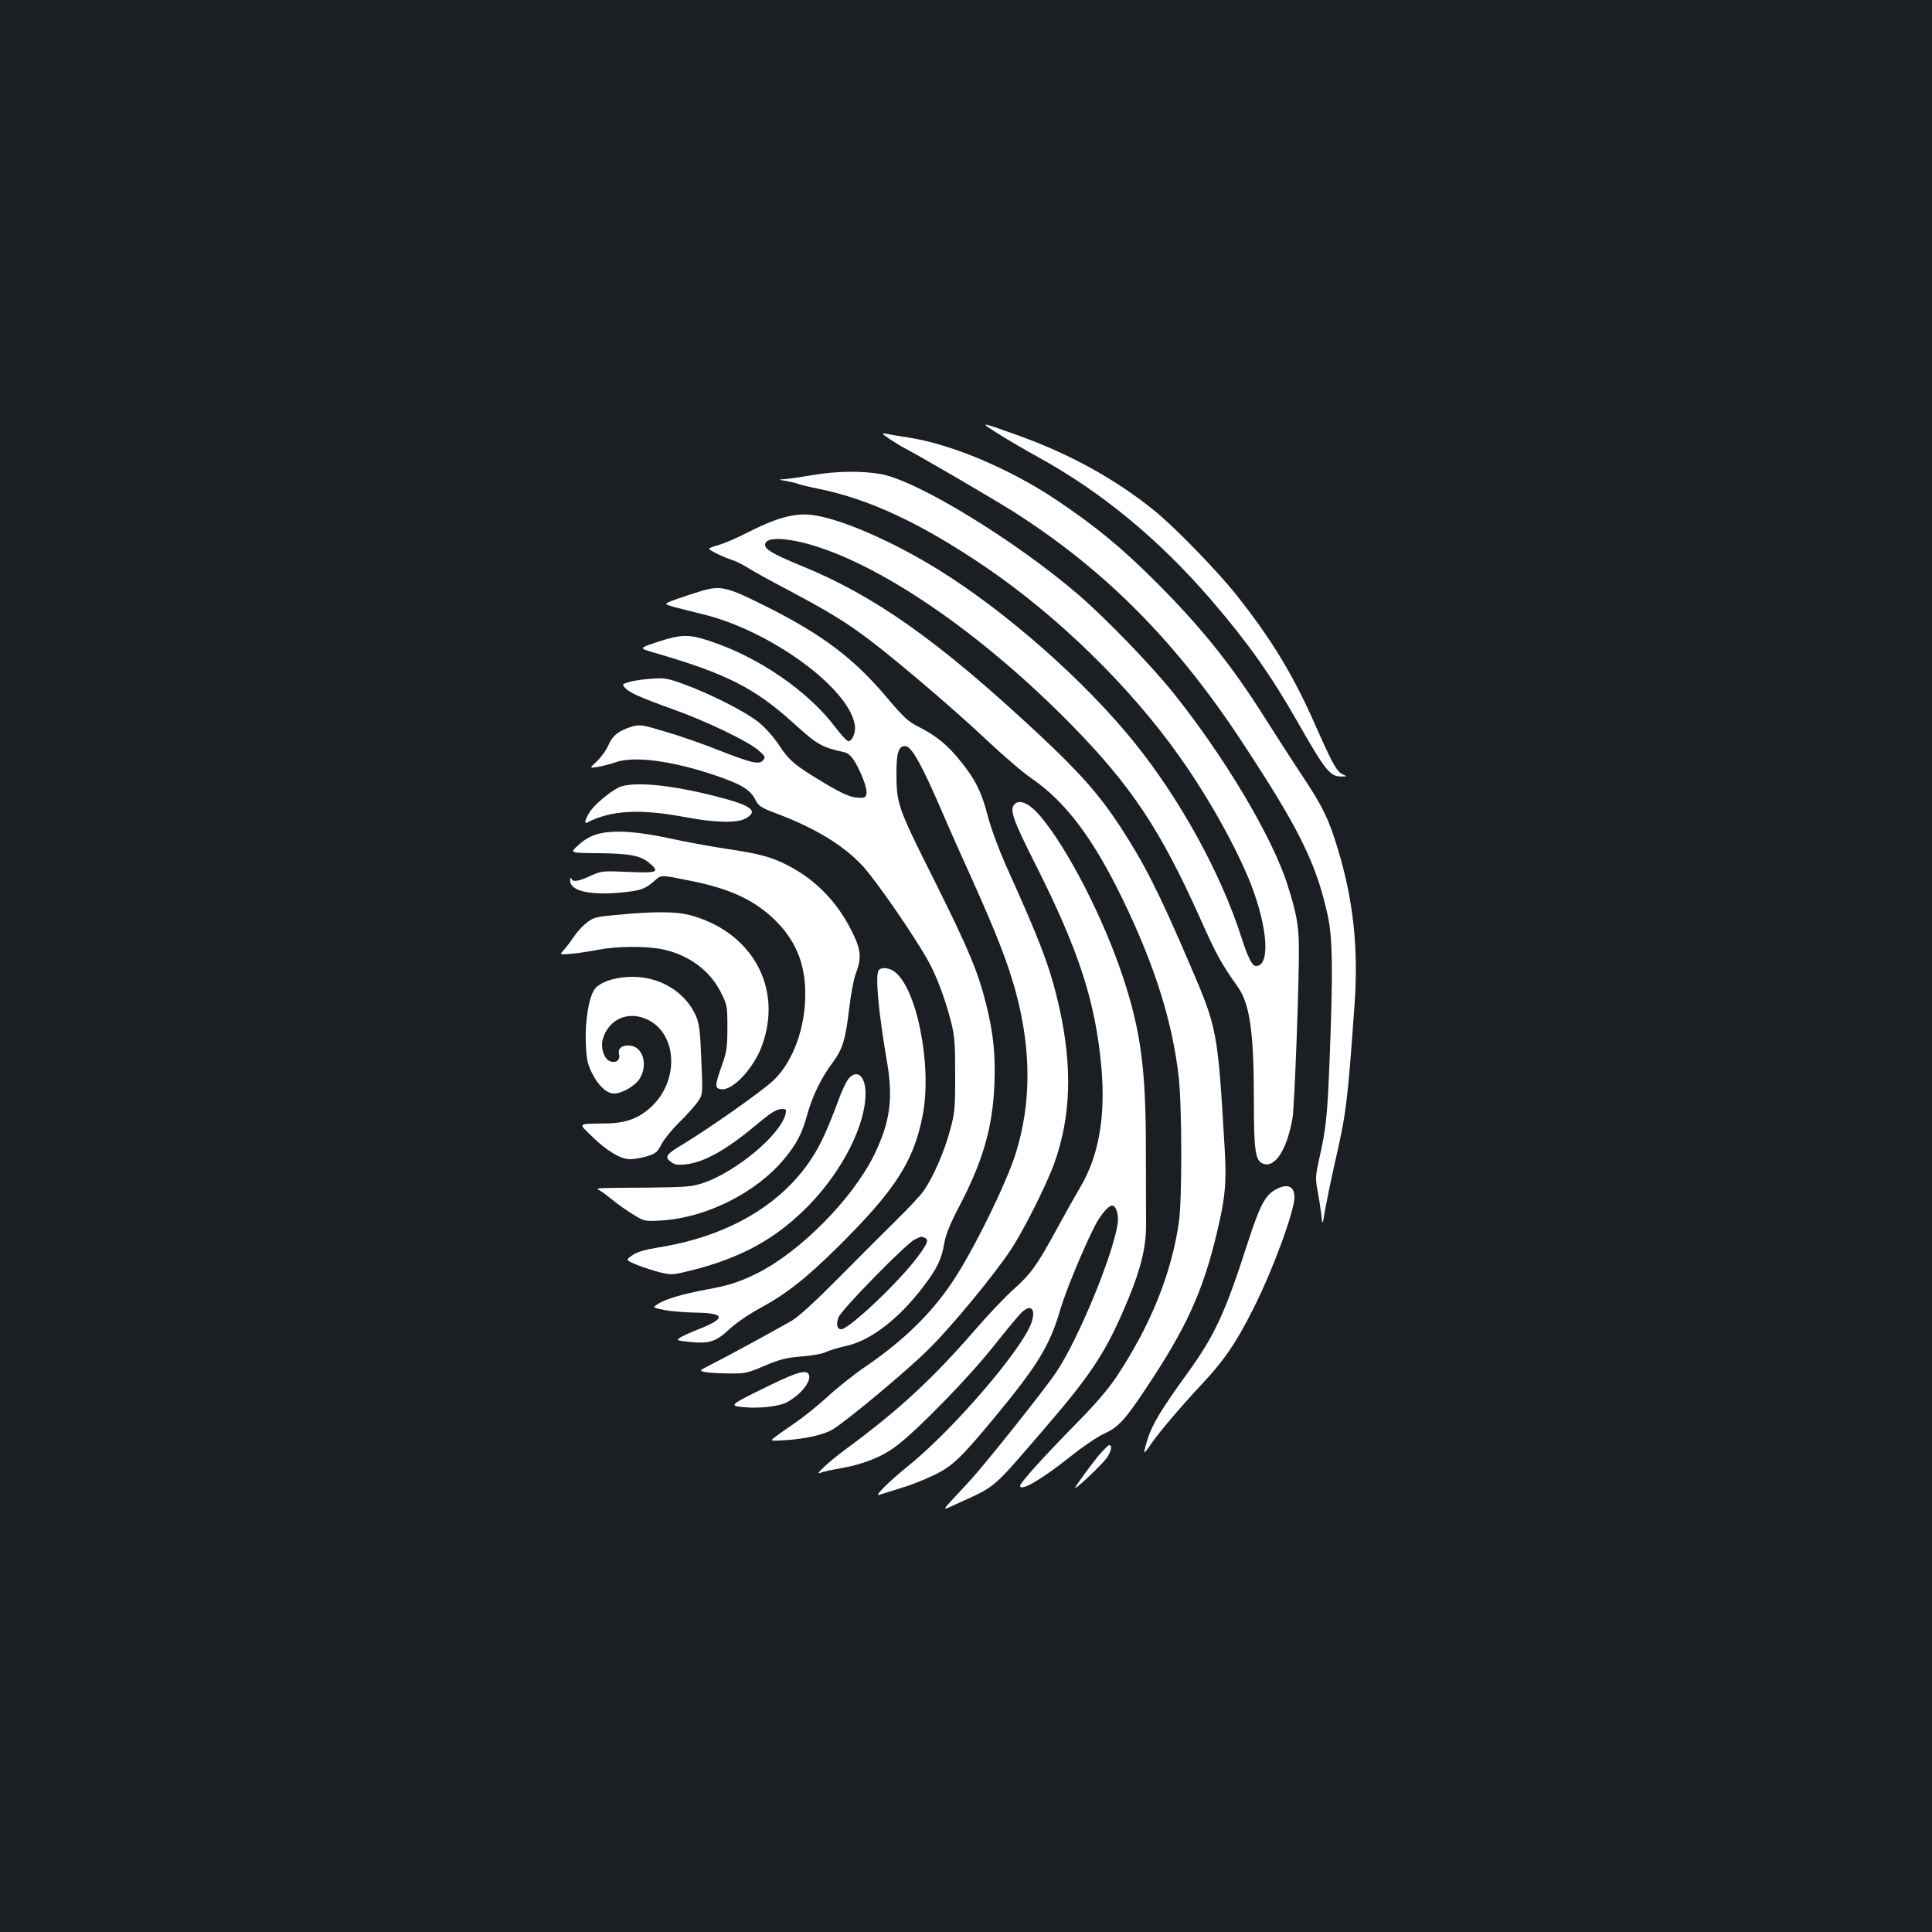 <?xml version="1.0" standalone="no"?>
<!DOCTYPE svg PUBLIC "-//W3C//DTD SVG 20010904//EN"
 "http://www.w3.org/TR/2001/REC-SVG-20010904/DTD/svg10.dtd">
<svg version="1.0" xmlns="http://www.w3.org/2000/svg"
 width="1000pt" height="1000pt" viewBox="0 0 1000 1000"
 preserveAspectRatio="xMidYMid meet">
<rect width="100%" height="100%" fill="#1b1f23"/>
<g transform="translate(0,1000) scale(0.1,-0.1)"
fill="#ffffff" stroke="none">
<path d="M5170 7753 c52 -33 142 -85 200 -117 331 -182 627 -426 898 -740 189
-220 306 -384 446 -629 147 -258 171 -288 231 -286 27 0 28 1 9 9 -34 13 -55
52 -143 250 -116 265 -229 451 -415 685 -101 126 -317 348 -421 432 -204 165
-441 295 -710 391 -198 71 -200 71 -95 5z"/>
<path d="M4604 7728 c27 -18 64 -41 83 -50 96 -51 448 -257 555 -324 474 -301
843 -671 1186 -1193 297 -451 385 -629 444 -898 26 -117 28 -294 10 -748 -12
-299 -18 -354 -54 -514 -19 -86 -20 -101 -9 -160 7 -37 16 -93 20 -126 6 -60
6 -60 19 20 8 44 31 157 52 250 58 253 65 308 101 814 21 290 -6 540 -85 802
-48 160 -80 225 -187 386 -52 78 -136 209 -188 291 -174 277 -335 478 -575
717 -176 175 -308 283 -509 418 -238 159 -537 286 -757 321 -58 9 -116 19
-130 22 -18 4 -12 -4 24 -28z"/>
<path d="M4200 7540 c-58 -10 -121 -19 -140 -20 -33 -2 -32 -3 12 -10 26 -5
51 -11 57 -14 5 -3 54 -15 108 -26 264 -54 529 -178 860 -402 377 -256 751
-621 1006 -981 153 -215 300 -480 373 -667 87 -227 99 -420 25 -420 -20 0 -43
46 -76 150 -106 329 -314 709 -552 1005 -255 317 -660 675 -1012 894 -243 151
-518 270 -661 286 -86 10 -179 -15 -314 -83 -65 -34 -140 -66 -167 -73 -27 -7
-49 -16 -49 -19 0 -8 74 -44 121 -59 20 -6 58 -26 85 -43 27 -17 121 -69 209
-115 207 -110 297 -165 422 -260 155 -119 440 -362 605 -518 82 -77 183 -164
226 -193 180 -124 321 -312 478 -637 163 -339 253 -626 285 -910 17 -147 18
-633 1 -750 -38 -267 -148 -538 -323 -801 -46 -69 -114 -147 -214 -248 -161
-164 -285 -301 -285 -316 0 -33 111 32 263 153 61 49 138 101 171 116 74 33
109 72 213 228 214 320 299 506 373 818 42 176 49 254 39 428 -36 614 -38 624
-180 954 -159 372 -239 529 -363 718 -107 163 -209 278 -421 476 -518 483
-848 717 -1236 874 -137 57 -179 81 -179 105 0 37 81 40 202 10 379 -97 914
-462 1388 -946 307 -314 456 -539 660 -993 84 -189 110 -237 198 -361 61 -87
82 -234 82 -580 0 -256 7 -312 41 -330 63 -34 129 62 159 232 10 54 35 717 33
888 -1 112 -13 177 -60 323 -79 247 -325 660 -591 992 -114 142 -347 383 -487
504 -326 281 -836 593 -1025 627 -102 18 -233 16 -360 -6z"/>
<path d="M3630 6941 c-36 -11 -95 -30 -131 -43 -66 -24 -66 -24 -5 -41 34 -9
98 -25 143 -36 347 -84 754 -379 787 -571 7 -36 -9 -80 -31 -87 -6 -2 -37 30
-68 71 -139 186 -395 363 -645 446 -112 38 -152 38 -275 -2 -99 -33 -99 -33
-20 -56 374 -108 521 -183 720 -363 127 -115 146 -126 267 -153 18 -4 36 -21
54 -51 38 -66 66 -144 58 -167 -5 -18 -13 -20 -53 -16 -34 4 -75 22 -156 70
-161 96 -189 120 -242 200 -28 43 -73 93 -108 121 -67 54 -253 148 -389 197
-80 29 -97 32 -165 27 -42 -3 -93 -10 -114 -17 -37 -11 -38 -12 -22 -30 23
-25 73 -48 245 -110 175 -62 390 -166 445 -213 36 -31 38 -36 25 -52 -20 -24
-59 -15 -225 50 -77 31 -200 74 -274 96 -124 37 -138 40 -177 29 -69 -20 -103
-46 -125 -97 -11 -26 -38 -63 -60 -84 -39 -36 -39 -36 8 -28 27 5 66 15 88 23
92 34 286 10 510 -65 140 -47 187 -75 214 -127 18 -35 29 -42 108 -72 200 -75
346 -163 447 -271 65 -69 266 -359 340 -492 44 -78 89 -200 119 -317 18 -72
21 -113 21 -275 0 -176 -2 -197 -28 -290 -29 -108 -86 -238 -134 -307 -16 -24
-78 -90 -137 -148 -59 -58 -194 -193 -301 -301 -133 -134 -212 -206 -251 -228
-113 -64 -339 -187 -407 -221 -67 -34 -69 -35 -40 -41 16 -4 71 -7 122 -8 89
-1 99 1 190 40 81 34 113 42 192 48 52 4 109 14 125 23 17 8 65 23 107 32 126
28 273 142 399 309 71 94 92 138 107 224 7 42 31 101 75 185 124 236 174 408
184 633 6 157 -5 267 -43 418 -42 168 -89 281 -269 642 -191 381 -195 393
-195 562 0 99 13 135 48 131 31 -4 83 -96 183 -328 39 -91 112 -255 162 -365
125 -278 182 -426 223 -573 82 -301 83 -579 2 -840 -48 -155 -223 -512 -331
-671 -109 -162 -252 -301 -445 -433 -58 -39 -146 -109 -196 -155 -50 -46 -127
-108 -171 -138 -44 -30 -91 -63 -105 -74 -25 -20 -25 -20 60 -15 102 7 192 28
238 54 72 43 394 311 502 420 121 120 336 382 421 510 68 102 190 346 227 452
85 239 93 495 26 798 -46 206 -92 330 -278 742 -37 84 -77 192 -92 250 -32
125 -65 194 -143 289 -66 83 -127 132 -218 178 -52 26 -77 49 -163 151 -172
204 -335 327 -636 477 -193 96 -224 103 -324 74z m1154 -3347 c25 -10 19 -27
-31 -95 -95 -130 -358 -379 -399 -379 -22 0 -28 27 -13 63 15 39 349 380 393
401 37 18 31 17 50 10z"/>
<path d="M3217 5930 c-40 -12 -130 -84 -161 -128 -25 -36 -35 -68 -18 -60 125
65 277 73 517 27 146 -27 259 -30 303 -6 72 39 32 69 -156 116 -223 57 -403
75 -485 51z"/>
<path d="M5252 5838 c-28 -28 -11 -77 111 -319 222 -441 308 -707 338 -1046
22 -252 -14 -456 -108 -615 -30 -51 -86 -151 -125 -223 -101 -185 -130 -226
-221 -308 -44 -39 -133 -133 -197 -207 -223 -257 -397 -418 -667 -617 -45 -33
-99 -77 -119 -97 -32 -31 -34 -36 -14 -28 14 5 57 15 95 21 121 21 216 58 291
114 109 81 379 357 509 522 66 83 130 160 144 173 46 42 72 19 52 -47 -39
-133 -405 -560 -644 -752 -100 -81 -177 -158 -145 -146 10 3 57 18 105 33 49
14 126 44 173 67 98 46 142 88 315 297 225 271 289 375 344 565 28 93 113 301
176 426 30 60 72 109 92 109 20 0 35 -49 28 -95 -26 -167 -205 -599 -317 -766
-62 -93 -369 -478 -453 -569 -155 -167 -146 -151 -68 -116 214 97 182 70 462
395 245 284 320 400 430 665 67 161 94 275 93 391 0 55 -1 231 -1 391 0 414
-27 613 -121 894 -101 302 -282 654 -423 823 -56 67 -108 92 -135 65z"/>
<path d="M3097 5684 c-40 -11 -72 -29 -103 -58 -46 -41 -46 -41 103 -42 163
-2 217 -12 263 -50 57 -48 45 -54 -108 -47 -135 6 -140 5 -197 -21 -63 -29
-91 -33 -98 -13 -3 6 -6 3 -6 -9 -2 -56 103 -80 272 -63 95 10 115 17 165 60
36 32 28 32 196 -2 201 -41 326 -101 430 -204 114 -113 162 -244 153 -420 -9
-167 -73 -324 -168 -411 -66 -60 -329 -245 -465 -327 -86 -52 -95 -64 -64 -89
21 -17 35 -19 78 -15 94 10 208 73 357 197 90 75 114 90 145 90 19 0 21 -4 16
-27 -28 -108 -254 -297 -426 -356 -58 -19 -87 -22 -280 -24 -295 -2 -279 -1
-255 -15 11 -6 41 -29 67 -50 25 -21 73 -54 105 -74 58 -36 59 -36 148 -31
230 14 488 143 633 317 66 80 93 132 121 233 25 92 73 191 130 266 52 70 67
118 86 278 8 72 24 156 35 185 31 82 27 123 -24 224 -74 146 -184 260 -325
333 -90 47 -149 62 -337 90 -78 12 -202 35 -275 51 -169 37 -293 45 -372 24z"/>
<path d="M3199 5265 c-115 -10 -129 -14 -162 -41 -21 -16 -50 -47 -64 -69 -15
-22 -38 -53 -52 -69 -26 -28 -26 -28 34 -23 33 3 96 12 140 21 100 19 250 20
336 2 136 -29 245 -111 301 -224 32 -64 33 -72 33 -182 0 -99 -4 -125 -27
-190 -39 -110 -40 -124 -3 -128 58 -6 163 106 206 218 116 303 -47 600 -376
685 -68 17 -183 18 -366 0z"/>
<path d="M4546 4974 c-15 -39 2 -218 45 -469 33 -192 16 -314 -66 -482 -112
-228 -382 -501 -605 -613 -93 -46 -149 -64 -265 -85 -115 -21 -212 -49 -249
-74 -29 -19 -29 -19 30 -31 33 -7 105 -13 161 -14 158 -2 164 -29 19 -86 -43
-17 -88 -37 -98 -45 -18 -12 -13 -14 45 -20 106 -12 141 -1 211 64 34 32 103
79 158 109 137 74 239 154 408 321 295 293 390 441 436 679 50 261 -33 669
-151 746 -31 20 -71 20 -79 0z"/>
<path d="M3215 4940 c-68 -10 -120 -33 -139 -63 -29 -43 -48 -164 -44 -272 3
-85 8 -109 31 -157 32 -66 77 -108 115 -108 42 0 109 39 133 77 44 71 17 165
-50 171 -40 4 -64 -14 -57 -44 8 -31 -17 -50 -49 -36 -30 14 -47 70 -35 113
33 114 150 155 254 89 131 -84 134 -302 6 -430 -66 -66 -137 -94 -245 -95
-149 -2 -143 3 -72 -66 76 -75 149 -119 198 -119 19 0 59 7 87 15 46 14 55 21
76 63 14 26 54 76 91 112 37 36 79 83 95 105 28 40 28 40 20 220 -6 150 -11
188 -28 227 -63 141 -221 222 -387 198z"/>
<path d="M4391 4415 c-11 -14 -32 -58 -47 -98 -55 -149 -89 -224 -126 -286
-154 -256 -439 -428 -806 -487 -78 -13 -116 -24 -140 -42 -34 -24 -34 -24 25
-49 32 -13 86 -30 120 -39 60 -14 67 -13 164 11 263 67 442 167 610 341 172
179 289 412 289 574 0 91 -45 129 -89 75z"/>
<path d="M6603 3843 c-55 -30 -81 -80 -144 -273 -118 -367 -171 -482 -316
-682 -131 -181 -180 -262 -203 -337 -11 -35 -19 -66 -17 -68 2 -2 16 14 30 36
38 58 160 202 271 320 113 121 173 209 260 381 101 198 216 510 216 583 0 58
-37 73 -97 40z"/>
<path d="M3975 2825 c-205 -100 -205 -101 -119 -109 75 -7 178 5 215 25 72 38
129 108 116 143 -12 29 -59 16 -212 -59z"/>
<path d="M5688 2468 c-41 -50 -103 -134 -123 -168 -11 -20 99 81 147 134 35
37 51 86 29 86 -5 0 -28 -24 -53 -52z"/>
</g>
</svg>
